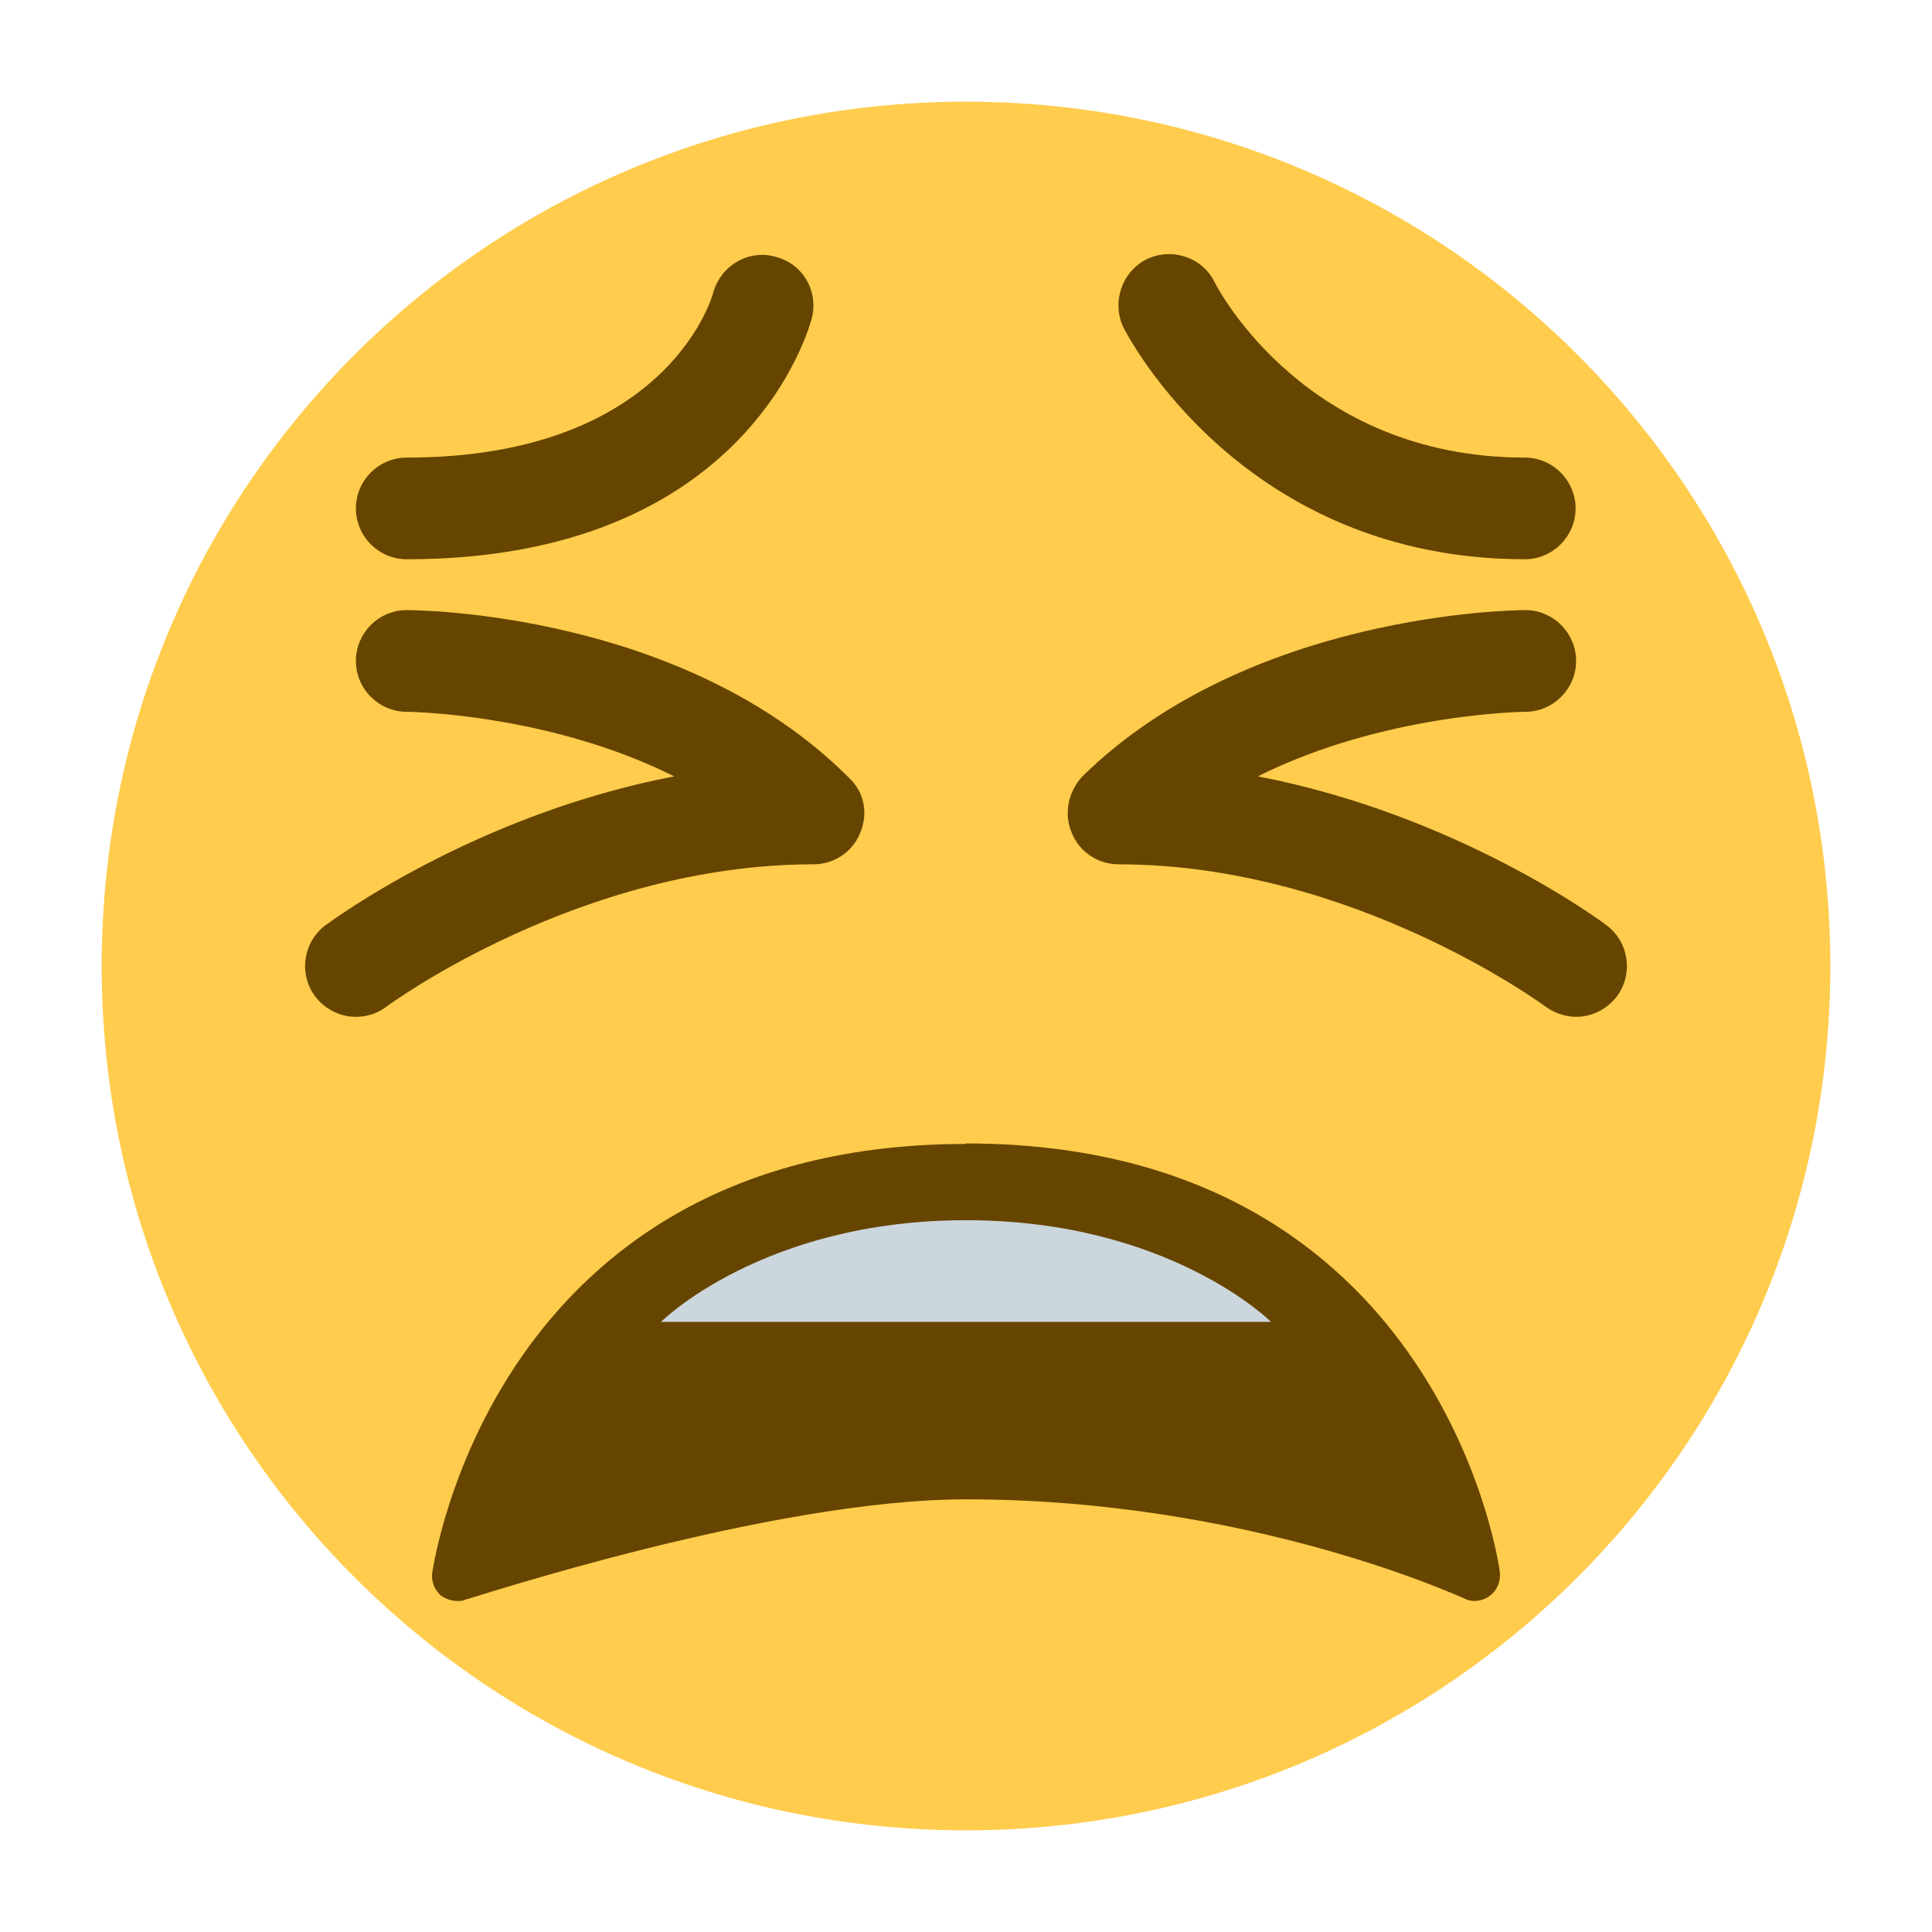 <svg xmlns="http://www.w3.org/2000/svg" viewBox="0 0 47.5 47.5" enable-background="new 0 0 47.5 47.5"><defs><clipPath id="a"><path d="M0 38h38V0H0v38z"/></clipPath></defs><g><g><g clip-path="url(#a)" transform="matrix(1.25 0 0 -1.25 0 47.5)"><g><path fill="#ffcc4d" d="M36 19c0-9.4-7.6-17-17-17S2 9.6 2 19s7.6 17 17 17 17-7.6 17-17"/></g><g><path fill="#664500" d="M19 15.5c-9.33 0-10.48-8.35-10.5-8.44-.02-.17.05-.34.18-.45.1-.06.2-.1.32-.1.05 0 .1 0 .16.03.06 0 5.97 1.97 9.84 1.97 5.6 0 9.74-1.93 9.8-1.95.15-.08.35-.06.5.05.14.1.22.28.2.46 0 .1-1.17 8.44-10.5 8.44"/></g><g><path fill="#664500" d="M30 27c-5.55 0-7.8 4.37-7.9 4.55-.24.5-.04 1.1.45 1.35.5.24 1.1.04 1.34-.45.07-.14 1.8-3.45 6.1-3.45.55 0 1-.45 1-1s-.45-1-1-1"/></g><g><path fill="#664500" d="M8 27c-.55 0-1 .45-1 1s.45 1 1 1c5.08 0 6 3.12 6.03 3.25.15.53.7.85 1.22.7.53-.13.85-.66.72-1.2C15.92 31.56 14.7 27 8 27"/></g><g><path fill="#ccd6dd" d="M19 14c4 0 6-2 6-2H13s2 2 6 2"/></g><g><path fill="#664500" d="M7 18c-.3 0-.6.14-.8.4-.33.44-.24 1.07.2 1.4.14.1 2.95 2.18 6.86 2.93C10.78 23.97 8.03 24 8 24c-.55 0-1 .45-1 1s.45 1 1 1c.22 0 5.45-.04 8.7-3.3.3-.28.38-.7.22-1.08-.15-.38-.52-.62-.92-.62-4.6 0-8.36-2.77-8.4-2.8-.18-.14-.4-.2-.6-.2"/></g><g><path fill="#664500" d="M31 18c-.2 0-.42.07-.6.2-.04.03-3.8 2.8-8.4 2.8-.4 0-.77.24-.92.62-.16.37-.07.8.2 1.1C24.56 25.95 29.8 26 30 26c.55 0 1-.45 1-1s-.45-1-1-1c-.03 0-2.78-.03-5.26-1.27 3.9-.75 6.72-2.82 6.86-2.93.44-.33.53-.96.2-1.4-.2-.26-.5-.4-.8-.4"/></g></g></g></g></svg>